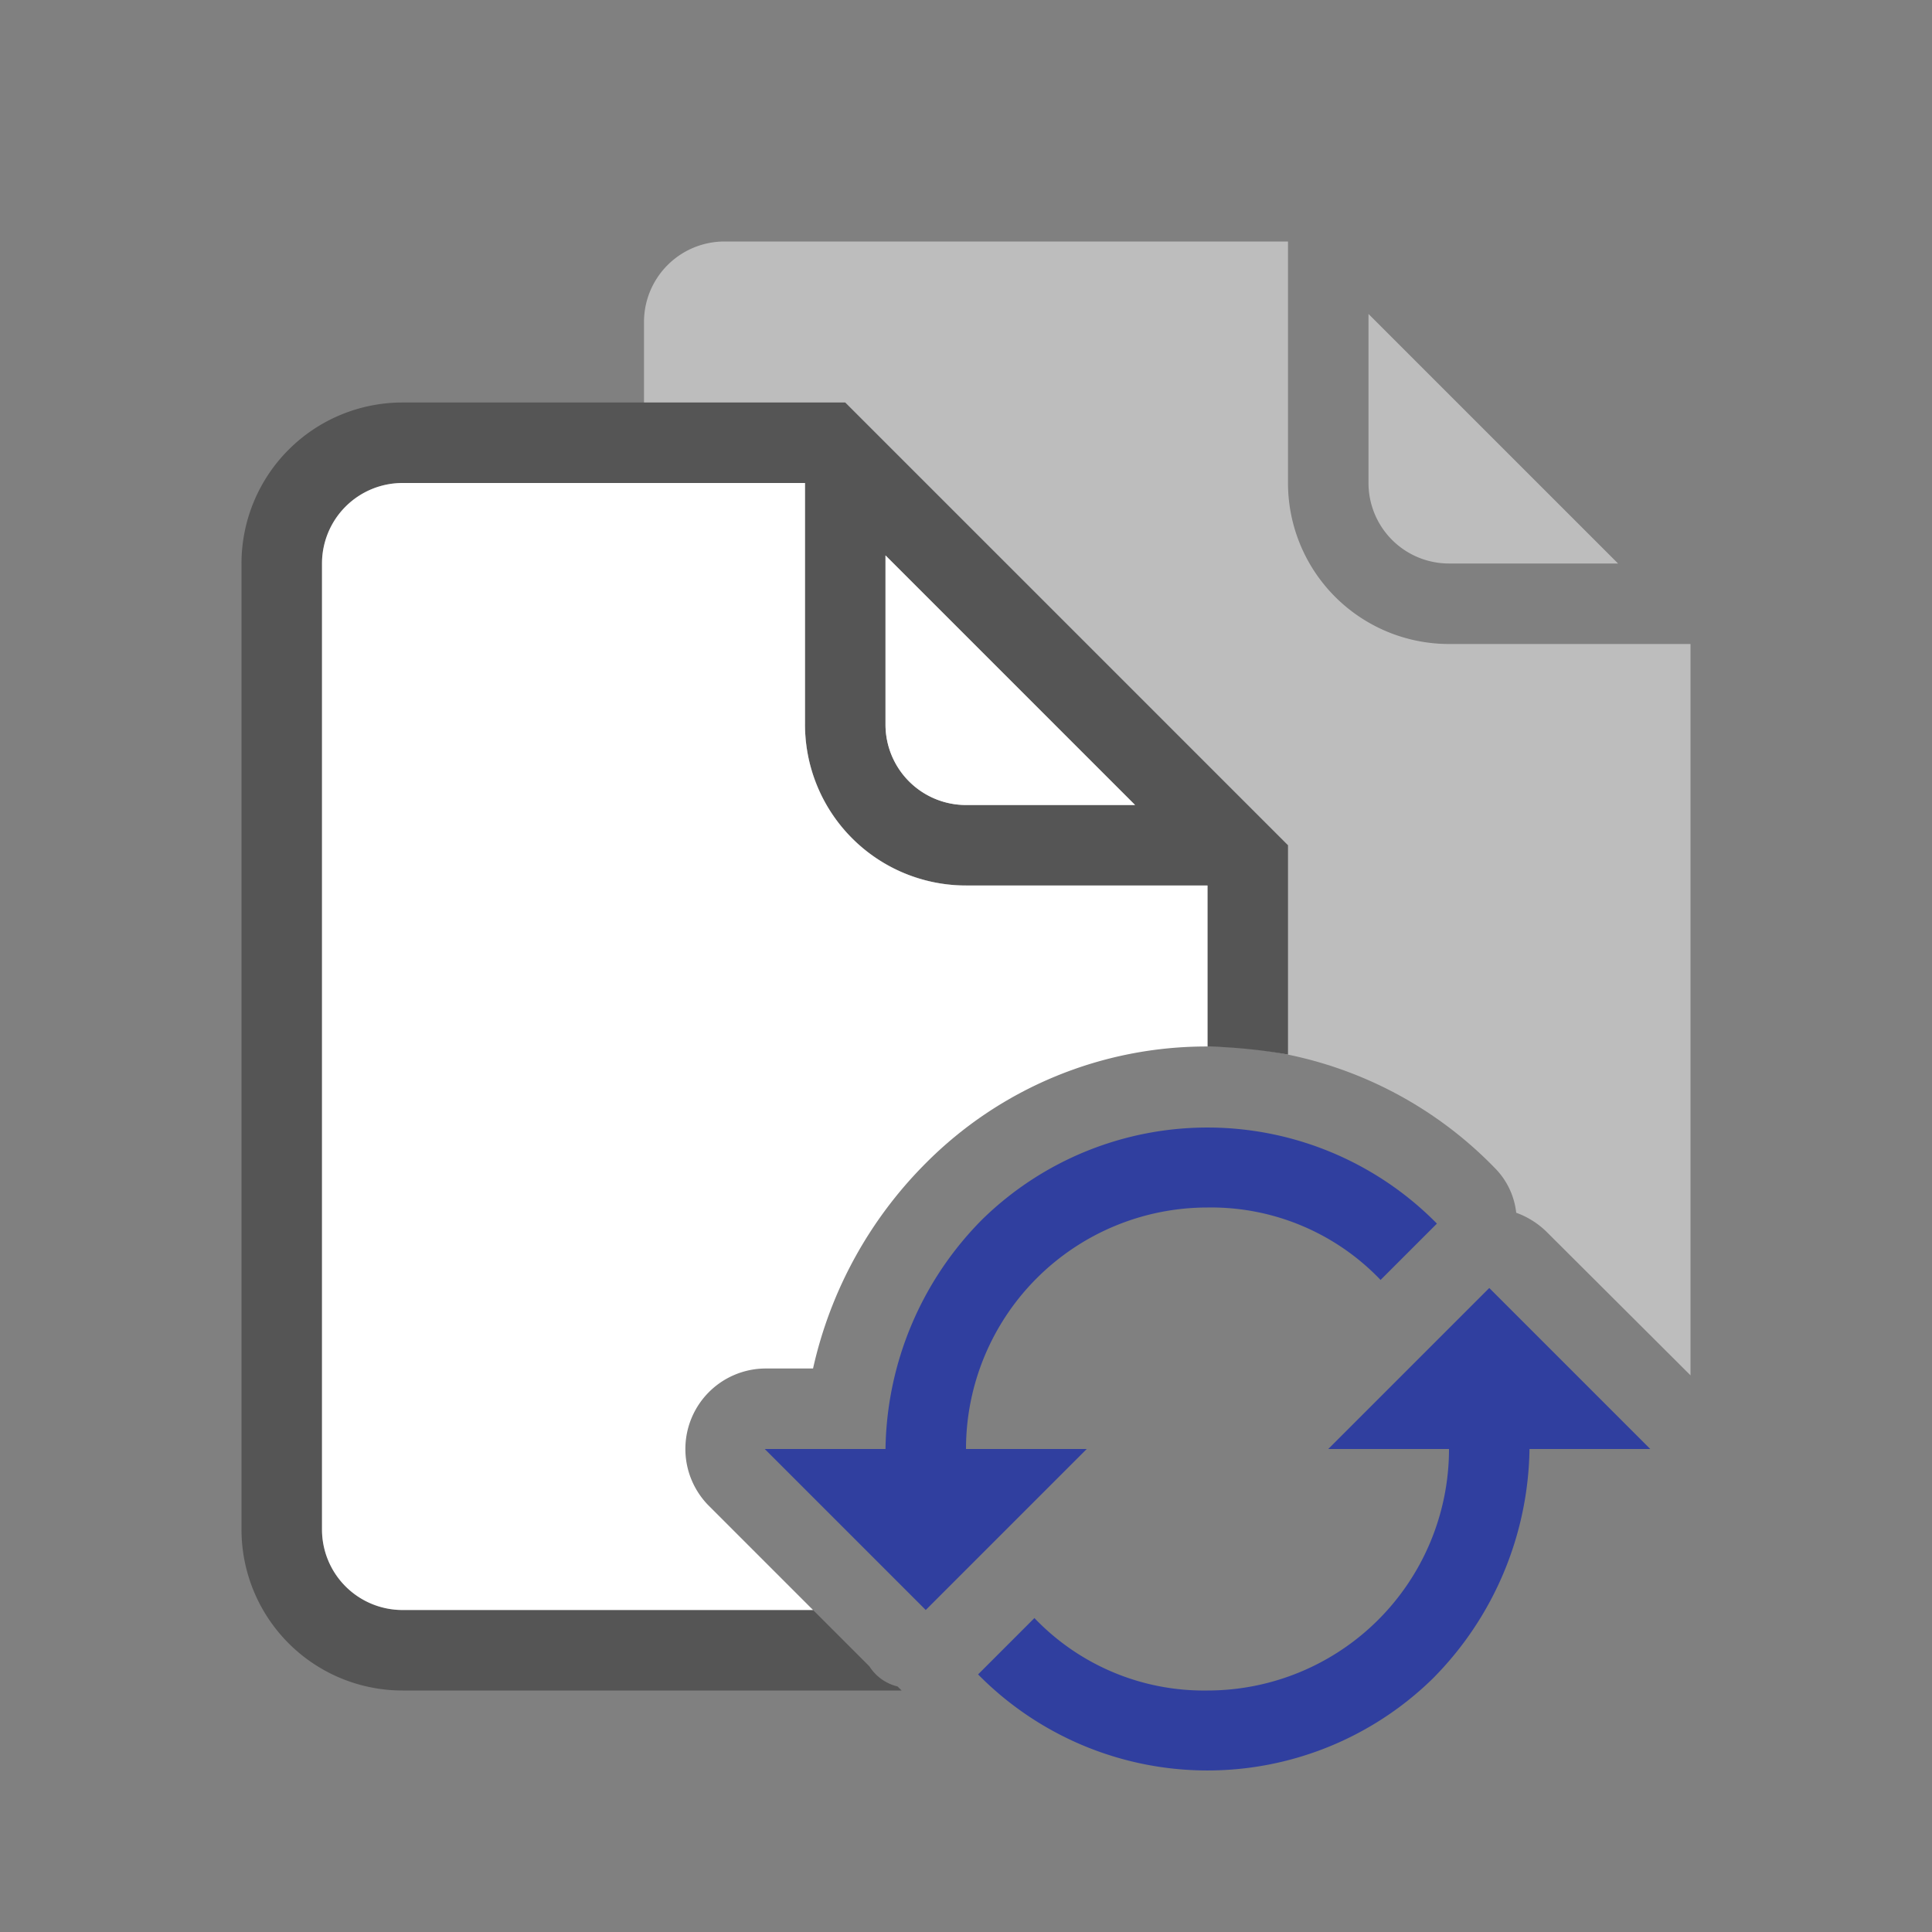 <svg height="48" viewBox="0 0 48 48" width="48" xmlns="http://www.w3.org/2000/svg"><rect x="0" y="0" width="48" height="48" fill="#808080" stroke="none"/><path d="m30 26a9.93 9.93 0 0 1 7.12 3 1.87 1.87 0 0 1 .55 1.13 2.1 2.1 0 0 1 .74.46l3.59 3.58v-18.17h-6a4 4 0 0 1 -4-4v-6h-14a2 2 0 0 0 -2 2v4h4v6a4 4 0 0 0 4 4h6z" fill="#bdbdbd"/><path d="m36 14h4.2l-6.2-6.2v4.2a2 2 0 0 0 2 2z" fill="#bdbdbd"/><path d="m24 36a6 6 0 0 1 6-6 5.82 5.82 0 0 1 4.3 1.8l1.4-1.4a8 8 0 0 0 -11.3-.1 8.25 8.25 0 0 0 -2.4 5.7h-3l4 4 4-4z" fill="#303f9f"/><path d="m37 32-4 4h3a6 6 0 0 1 -6 6 5.82 5.82 0 0 1 -4.3-1.8l-1.4 1.4a8 8 0 0 0 11.3.1 8.25 8.25 0 0 0 2.4-5.7h3z" fill="#303f9f"/><path d="m22.3 41.9a1.15 1.15 0 0 1 -.7-.5l-1.4-1.4h-10.2a2 2 0 0 1 -2-2v-24a2 2 0 0 1 2-2h10v6a4 4 0 0 0 4 4h6v4a13.42 13.42 0 0 1 2 .2v-5.2l-11-11h-11a4 4 0 0 0 -4 4v24a4 4 0 0 0 4 4h12.4zm-.3-28.1 6.2 6.2h-4.2a2 2 0 0 1 -2-2z" fill="#555"/><g fill="#fff"><path d="m24 20h4.2l-6.2-6.2v4.2a2 2 0 0 0 2 2z"/><path d="m17.6 37.4a2 2 0 0 1 1.4-3.4h1.2a10.42 10.42 0 0 1 2.8-5.1 9.82 9.82 0 0 1 7-2.9v-4h-6a4 4 0 0 1 -4-4v-6h-10a2 2 0 0 0 -2 2v24a2 2 0 0 0 2 2h10.2z"/></g></svg>